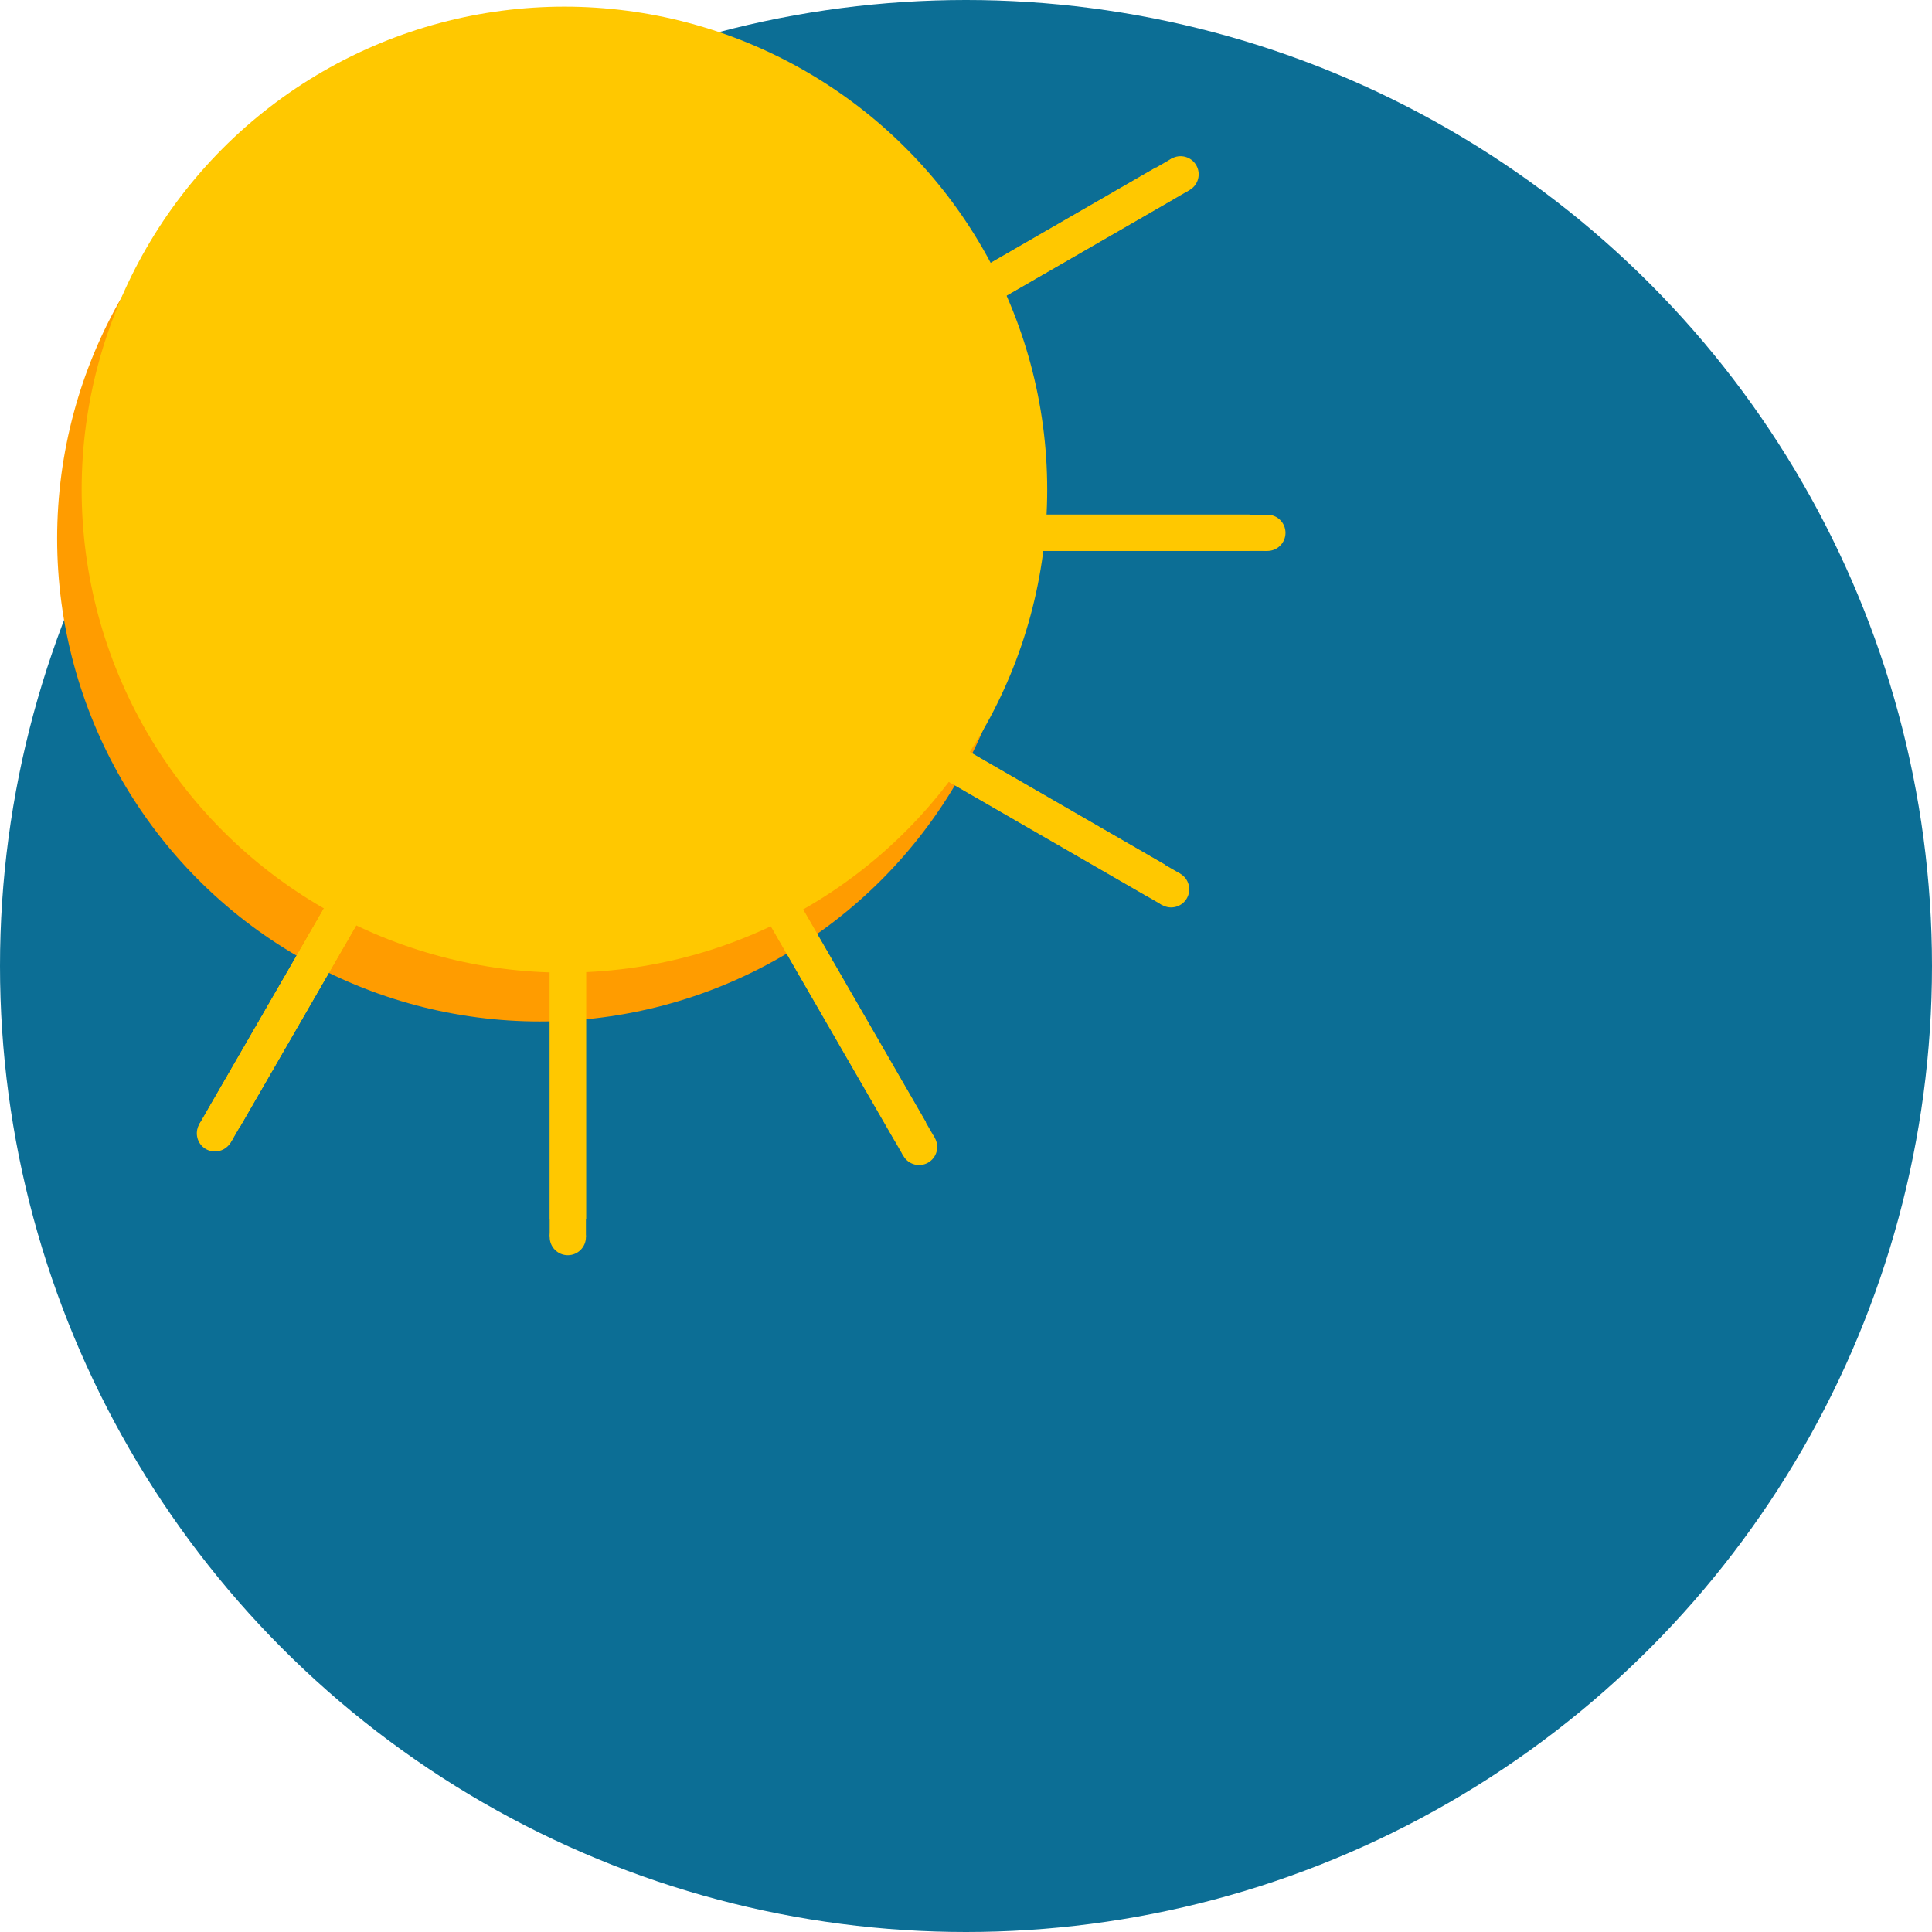 <?xml version="1.0" encoding="UTF-8" standalone="no"?>
<!-- Created with Inkscape (http://www.inkscape.org/) -->

<svg
   width="160mm"
   height="160mm"
   viewBox="0 0 160 160"
   version="1.1"
   id="svg5"
   inkscape:version="1.2.2 (732a01da63, 2022-12-09)"
   sodipodi:docname="Zeichnung.svg"
   xmlns:inkscape="http://www.inkscape.org/namespaces/inkscape"
   xmlns:sodipodi="http://sodipodi.sourceforge.net/DTD/sodipodi-0.dtd"
   xmlns="http://www.w3.org/2000/svg"
   xmlns:svg="http://www.w3.org/2000/svg">
  <sodipodi:namedview
     id="namedview7"
     pagecolor="#505050"
     bordercolor="#ffffff"
     borderopacity="1"
     inkscape:showpageshadow="0"
     inkscape:pageopacity="0"
     inkscape:pagecheckerboard="1"
     inkscape:deskcolor="#505050"
     inkscape:document-units="mm"
     showgrid="false"
     inkscape:zoom="0.25"
     inkscape:cx="1146"
     inkscape:cy="552"
     inkscape:window-width="1920"
     inkscape:window-height="1017"
     inkscape:window-x="1072"
     inkscape:window-y="846"
     inkscape:window-maximized="1"
     inkscape:current-layer="layer2" />
  <defs
     id="defs2" />
  <g
     inkscape:groupmode="layer"
     id="layer2"
     inkscape:label="Ebene 2">
    <circle
       style="fill:#0c6e95;fill-opacity:1;stroke-width:0.529"
       id="path115"
       cx="80"
       cy="80"
       r="80"
       inkscape:export-filename="..\..\..\..\Github\Linda-Projekt\Linda_Geburtstag\svg\clear.svg"
       inkscape:export-xdpi="96"
       inkscape:export-ydpi="96" />
  </g>
  <g
     id="g9436-6"
     transform="matrix(0.341,0.341,-0.341,0.341,79.216,69.722)"
     style="display:none">
    <rect
       style="display:inline;fill:#031f2a;fill-opacity:1;stroke-width:0.262"
       id="rect8677-3"
       width="6"
       height="15"
       x="39.576"
       y="132.357" />
    <circle
       style="display:inline;fill:#031f2a;fill-opacity:1;stroke-width:0.265"
       id="path9405-4"
       cx="42.577"
       cy="132.41"
       r="3" />
    <circle
       style="display:inline;fill:#031f2a;fill-opacity:1;stroke-width:0.265"
       id="path9405-8-1"
       cx="42.577"
       cy="147.362"
       r="3" />
  </g>
  <g
     id="g13216"
     transform="translate(45.124,128)"
     style="display:none">
    <g
       id="g9436-6-1"
       transform="matrix(0.25,-1.0451038e-5,-5.4121718e-6,0.483,-9.892,-63.167)"
       style="display:inline">
      <rect
         style="display:inline;fill:#031f2a;fill-opacity:1;stroke-width:0.262"
         id="rect8677-3-9"
         width="6"
         height="15"
         x="39.576"
         y="132.357" />
      <ellipse
         style="display:inline;fill:#031f2a;fill-opacity:1;stroke-width:0.19"
         id="path9405-4-9"
         cx="42.581"
         cy="132.412"
         rx="3"
         ry="1.554"
         transform="matrix(1,1.0437639e-5,-2.0154969e-5,1,0,0)" />
      <ellipse
         style="display:inline;fill:#031f2a;fill-opacity:1;stroke-width:0.19"
         id="path9405-4-9-0"
         cx="42.579"
         cy="147.43"
         rx="3"
         ry="1.554"
         transform="matrix(1,1.0437639e-5,-2.0154969e-5,1,0,0)" />
    </g>
    <g
       id="g9436-6-1-6"
       transform="matrix(-0.177,0.177,-0.341,-0.341,56.034,44.609)"
       style="display:inline">
      <rect
         style="display:inline;fill:#031f2a;fill-opacity:1;stroke-width:0.262"
         id="rect8677-3-9-5"
         width="6"
         height="15"
         x="39.576"
         y="132.357" />
      <ellipse
         style="display:inline;fill:#031f2a;fill-opacity:1;stroke-width:0.19"
         id="path9405-4-9-01"
         cx="42.581"
         cy="132.412"
         rx="3"
         ry="1.554"
         transform="matrix(1,1.0437639e-5,-2.0154969e-5,1,0,0)" />
      <ellipse
         style="display:inline;fill:#031f2a;fill-opacity:1;stroke-width:0.19"
         id="path9405-4-9-0-6"
         cx="42.579"
         cy="147.43"
         rx="3"
         ry="1.554"
         transform="matrix(1,1.0437639e-5,-2.0154969e-5,1,0,0)" />
    </g>
    <g
       id="g9436-6-1-6-1"
       transform="matrix(0.177,0.177,-0.341,0.341,40.984,-50.91)"
       style="display:inline">
      <rect
         style="display:inline;fill:#031f2a;fill-opacity:1;stroke-width:0.262"
         id="rect8677-3-9-5-1"
         width="6"
         height="15"
         x="39.576"
         y="132.357" />
      <ellipse
         style="display:inline;fill:#031f2a;fill-opacity:1;stroke-width:0.19"
         id="path9405-4-9-01-3"
         cx="42.581"
         cy="132.412"
         rx="3"
         ry="1.554"
         transform="matrix(1,1.0437639e-5,-2.0154969e-5,1,0,0)" />
      <ellipse
         style="display:inline;fill:#031f2a;fill-opacity:1;stroke-width:0.19"
         id="path9405-4-9-0-6-3"
         cx="42.579"
         cy="147.43"
         rx="3"
         ry="1.554"
         transform="matrix(1,1.0437639e-5,-2.0154969e-5,1,0,0)" />
    </g>
    <g
       id="g9436-6-1-4"
       transform="matrix(1.0451038e-5,0.25,-0.483,-5.4121718e-6,68.292,-6.267)"
       style="display:inline">
      <rect
         style="display:inline;fill:#031f2a;fill-opacity:1;stroke-width:0.262"
         id="rect8677-3-9-7"
         width="6"
         height="15"
         x="39.576"
         y="132.357" />
      <ellipse
         style="display:inline;fill:#031f2a;fill-opacity:1;stroke-width:0.19"
         id="path9405-4-9-8"
         cx="42.581"
         cy="132.412"
         rx="3"
         ry="1.554"
         transform="matrix(1,1.0437639e-5,-2.0154969e-5,1,0,0)" />
      <ellipse
         style="display:inline;fill:#031f2a;fill-opacity:1;stroke-width:0.19"
         id="path9405-4-9-0-8"
         cx="42.579"
         cy="147.43"
         rx="3"
         ry="1.554"
         transform="matrix(1,1.0437639e-5,-2.0154969e-5,1,0,0)" />
    </g>
  </g>
  <g
     id="g13216-4"
     transform="translate(65.124,128)"
     style="display:none">
    <g
       id="g9436-6-1-0"
       transform="matrix(0.25,-1.0451038e-5,-5.4121718e-6,0.483,-9.892,-63.167)"
       style="display:inline">
      <rect
         style="display:inline;fill:#031f2a;fill-opacity:1;stroke-width:0.262"
         id="rect8677-3-9-51"
         width="6"
         height="15"
         x="39.576"
         y="132.357" />
      <ellipse
         style="display:inline;fill:#031f2a;fill-opacity:1;stroke-width:0.19"
         id="path9405-4-9-1"
         cx="42.581"
         cy="132.412"
         rx="3"
         ry="1.554"
         transform="matrix(1,1.0437639e-5,-2.0154969e-5,1,0,0)" />
      <ellipse
         style="display:inline;fill:#031f2a;fill-opacity:1;stroke-width:0.19"
         id="path9405-4-9-0-2"
         cx="42.579"
         cy="147.43"
         rx="3"
         ry="1.554"
         transform="matrix(1,1.0437639e-5,-2.0154969e-5,1,0,0)" />
    </g>
    <g
       id="g9436-6-1-6-5"
       transform="matrix(-0.177,0.177,-0.341,-0.341,56.034,44.609)"
       style="display:inline">
      <rect
         style="display:inline;fill:#031f2a;fill-opacity:1;stroke-width:0.262"
         id="rect8677-3-9-5-0"
         width="6"
         height="15"
         x="39.576"
         y="132.357" />
      <ellipse
         style="display:inline;fill:#031f2a;fill-opacity:1;stroke-width:0.19"
         id="path9405-4-9-01-9"
         cx="42.581"
         cy="132.412"
         rx="3"
         ry="1.554"
         transform="matrix(1,1.0437639e-5,-2.0154969e-5,1,0,0)" />
      <ellipse
         style="display:inline;fill:#031f2a;fill-opacity:1;stroke-width:0.19"
         id="path9405-4-9-0-6-5"
         cx="42.579"
         cy="147.43"
         rx="3"
         ry="1.554"
         transform="matrix(1,1.0437639e-5,-2.0154969e-5,1,0,0)" />
    </g>
    <g
       id="g9436-6-1-6-1-6"
       transform="matrix(0.177,0.177,-0.341,0.341,40.984,-50.91)"
       style="display:inline">
      <rect
         style="display:inline;fill:#031f2a;fill-opacity:1;stroke-width:0.262"
         id="rect8677-3-9-5-1-5"
         width="6"
         height="15"
         x="39.576"
         y="132.357" />
      <ellipse
         style="display:inline;fill:#031f2a;fill-opacity:1;stroke-width:0.19"
         id="path9405-4-9-01-3-1"
         cx="42.581"
         cy="132.412"
         rx="3"
         ry="1.554"
         transform="matrix(1,1.0437639e-5,-2.0154969e-5,1,0,0)" />
      <ellipse
         style="display:inline;fill:#031f2a;fill-opacity:1;stroke-width:0.19"
         id="path9405-4-9-0-6-3-1"
         cx="42.579"
         cy="147.43"
         rx="3"
         ry="1.554"
         transform="matrix(1,1.0437639e-5,-2.0154969e-5,1,0,0)" />
    </g>
    <g
       id="g9436-6-1-4-4"
       transform="matrix(1.0451038e-5,0.25,-0.483,-5.4121718e-6,68.292,-6.267)"
       style="display:inline">
      <rect
         style="display:inline;fill:#031f2a;fill-opacity:1;stroke-width:0.262"
         id="rect8677-3-9-7-1"
         width="6"
         height="15"
         x="39.576"
         y="132.357" />
      <ellipse
         style="display:inline;fill:#031f2a;fill-opacity:1;stroke-width:0.19"
         id="path9405-4-9-8-0"
         cx="42.581"
         cy="132.412"
         rx="3"
         ry="1.554"
         transform="matrix(1,1.0437639e-5,-2.0154969e-5,1,0,0)" />
      <ellipse
         style="display:inline;fill:#031f2a;fill-opacity:1;stroke-width:0.19"
         id="path9405-4-9-0-8-9"
         cx="42.579"
         cy="147.43"
         rx="3"
         ry="1.554"
         transform="matrix(1,1.0437639e-5,-2.0154969e-5,1,0,0)" />
    </g>
  </g>
  <g
     id="g13216-4-4"
     transform="translate(85.124,128)"
     style="display:none">
    <g
       id="g9436-6-1-0-1"
       transform="matrix(0.25,-1.0451038e-5,-5.4121718e-6,0.483,-9.892,-63.167)"
       style="display:inline">
      <rect
         style="display:inline;fill:#031f2a;fill-opacity:1;stroke-width:0.262"
         id="rect8677-3-9-51-3"
         width="6"
         height="15"
         x="39.576"
         y="132.357" />
      <ellipse
         style="display:inline;fill:#031f2a;fill-opacity:1;stroke-width:0.19"
         id="path9405-4-9-1-6"
         cx="42.581"
         cy="132.412"
         rx="3"
         ry="1.554"
         transform="matrix(1,1.0437639e-5,-2.0154969e-5,1,0,0)" />
      <ellipse
         style="display:inline;fill:#031f2a;fill-opacity:1;stroke-width:0.19"
         id="path9405-4-9-0-2-6"
         cx="42.579"
         cy="147.43"
         rx="3"
         ry="1.554"
         transform="matrix(1,1.0437639e-5,-2.0154969e-5,1,0,0)" />
    </g>
    <g
       id="g9436-6-1-6-5-5"
       transform="matrix(-0.177,0.177,-0.341,-0.341,56.034,44.609)"
       style="display:inline">
      <rect
         style="display:inline;fill:#031f2a;fill-opacity:1;stroke-width:0.262"
         id="rect8677-3-9-5-0-5"
         width="6"
         height="15"
         x="39.576"
         y="132.357" />
      <ellipse
         style="display:inline;fill:#031f2a;fill-opacity:1;stroke-width:0.19"
         id="path9405-4-9-01-9-8"
         cx="42.581"
         cy="132.412"
         rx="3"
         ry="1.554"
         transform="matrix(1,1.0437639e-5,-2.0154969e-5,1,0,0)" />
      <ellipse
         style="display:inline;fill:#031f2a;fill-opacity:1;stroke-width:0.19"
         id="path9405-4-9-0-6-5-7"
         cx="42.579"
         cy="147.43"
         rx="3"
         ry="1.554"
         transform="matrix(1,1.0437639e-5,-2.0154969e-5,1,0,0)" />
    </g>
    <g
       id="g9436-6-1-6-1-6-9"
       transform="matrix(0.177,0.177,-0.341,0.341,40.984,-50.91)"
       style="display:inline">
      <rect
         style="display:inline;fill:#031f2a;fill-opacity:1;stroke-width:0.262"
         id="rect8677-3-9-5-1-5-2"
         width="6"
         height="15"
         x="39.576"
         y="132.357" />
      <ellipse
         style="display:inline;fill:#031f2a;fill-opacity:1;stroke-width:0.19"
         id="path9405-4-9-01-3-1-3"
         cx="42.581"
         cy="132.412"
         rx="3"
         ry="1.554"
         transform="matrix(1,1.0437639e-5,-2.0154969e-5,1,0,0)" />
      <ellipse
         style="display:inline;fill:#031f2a;fill-opacity:1;stroke-width:0.19"
         id="path9405-4-9-0-6-3-1-3"
         cx="42.579"
         cy="147.43"
         rx="3"
         ry="1.554"
         transform="matrix(1,1.0437639e-5,-2.0154969e-5,1,0,0)" />
    </g>
    <g
       id="g9436-6-1-4-4-5"
       transform="matrix(1.0451038e-5,0.25,-0.483,-5.4121718e-6,68.292,-6.267)"
       style="display:inline">
      <rect
         style="display:inline;fill:#031f2a;fill-opacity:1;stroke-width:0.262"
         id="rect8677-3-9-7-1-0"
         width="6"
         height="15"
         x="39.576"
         y="132.357" />
      <ellipse
         style="display:inline;fill:#031f2a;fill-opacity:1;stroke-width:0.19"
         id="path9405-4-9-8-0-7"
         cx="42.581"
         cy="132.412"
         rx="3"
         ry="1.554"
         transform="matrix(1,1.0437639e-5,-2.0154969e-5,1,0,0)" />
      <ellipse
         style="display:inline;fill:#031f2a;fill-opacity:1;stroke-width:0.19"
         id="path9405-4-9-0-8-9-8"
         cx="42.579"
         cy="147.43"
         rx="3"
         ry="1.554"
         transform="matrix(1,1.0437639e-5,-2.0154969e-5,1,0,0)" />
    </g>
  </g>
  <g
     id="g13216-4-8"
     transform="translate(105.124,128)"
     style="display:none">
    <g
       id="g9436-6-1-0-3"
       transform="matrix(0.25,-1.0451038e-5,-5.4121718e-6,0.483,-9.892,-63.167)"
       style="display:inline">
      <rect
         style="display:inline;fill:#031f2a;fill-opacity:1;stroke-width:0.262"
         id="rect8677-3-9-51-7"
         width="6"
         height="15"
         x="39.576"
         y="132.357" />
      <ellipse
         style="display:inline;fill:#031f2a;fill-opacity:1;stroke-width:0.19"
         id="path9405-4-9-1-3"
         cx="42.581"
         cy="132.412"
         rx="3"
         ry="1.554"
         transform="matrix(1,1.0437639e-5,-2.0154969e-5,1,0,0)" />
      <ellipse
         style="display:inline;fill:#031f2a;fill-opacity:1;stroke-width:0.19"
         id="path9405-4-9-0-2-5"
         cx="42.579"
         cy="147.43"
         rx="3"
         ry="1.554"
         transform="matrix(1,1.0437639e-5,-2.0154969e-5,1,0,0)" />
    </g>
    <g
       id="g9436-6-1-6-5-52"
       transform="matrix(-0.177,0.177,-0.341,-0.341,56.034,44.609)"
       style="display:inline">
      <rect
         style="display:inline;fill:#031f2a;fill-opacity:1;stroke-width:0.262"
         id="rect8677-3-9-5-0-2"
         width="6"
         height="15"
         x="39.576"
         y="132.357" />
      <ellipse
         style="display:inline;fill:#031f2a;fill-opacity:1;stroke-width:0.19"
         id="path9405-4-9-01-9-85"
         cx="42.581"
         cy="132.412"
         rx="3"
         ry="1.554"
         transform="matrix(1,1.0437639e-5,-2.0154969e-5,1,0,0)" />
      <ellipse
         style="display:inline;fill:#031f2a;fill-opacity:1;stroke-width:0.19"
         id="path9405-4-9-0-6-5-4"
         cx="42.579"
         cy="147.43"
         rx="3"
         ry="1.554"
         transform="matrix(1,1.0437639e-5,-2.0154969e-5,1,0,0)" />
    </g>
    <g
       id="g9436-6-1-6-1-6-3"
       transform="matrix(0.177,0.177,-0.341,0.341,40.984,-50.91)"
       style="display:inline">
      <rect
         style="display:inline;fill:#031f2a;fill-opacity:1;stroke-width:0.262"
         id="rect8677-3-9-5-1-5-5"
         width="6"
         height="15"
         x="39.576"
         y="132.357" />
      <ellipse
         style="display:inline;fill:#031f2a;fill-opacity:1;stroke-width:0.19"
         id="path9405-4-9-01-3-1-0"
         cx="42.581"
         cy="132.412"
         rx="3"
         ry="1.554"
         transform="matrix(1,1.0437639e-5,-2.0154969e-5,1,0,0)" />
      <ellipse
         style="display:inline;fill:#031f2a;fill-opacity:1;stroke-width:0.19"
         id="path9405-4-9-0-6-3-1-5"
         cx="42.579"
         cy="147.43"
         rx="3"
         ry="1.554"
         transform="matrix(1,1.0437639e-5,-2.0154969e-5,1,0,0)" />
    </g>
    <g
       id="g9436-6-1-4-4-3"
       transform="matrix(1.0451038e-5,0.25,-0.483,-5.4121718e-6,68.292,-6.267)"
       style="display:inline">
      <rect
         style="display:inline;fill:#031f2a;fill-opacity:1;stroke-width:0.262"
         id="rect8677-3-9-7-1-6"
         width="6"
         height="15"
         x="39.576"
         y="132.357" />
      <ellipse
         style="display:inline;fill:#031f2a;fill-opacity:1;stroke-width:0.19"
         id="path9405-4-9-8-0-8"
         cx="42.581"
         cy="132.412"
         rx="3"
         ry="1.554"
         transform="matrix(1,1.0437639e-5,-2.0154969e-5,1,0,0)" />
      <ellipse
         style="display:inline;fill:#031f2a;fill-opacity:1;stroke-width:0.19"
         id="path9405-4-9-0-8-9-5"
         cx="42.579"
         cy="147.43"
         rx="3"
         ry="1.554"
         transform="matrix(1,1.0437639e-5,-2.0154969e-5,1,0,0)" />
    </g>
  </g>
  <g
     id="g13216-4-1"
     transform="translate(100.124,136)"
     style="display:none">
    <g
       id="g9436-6-1-0-14"
       transform="matrix(0.25,-1.0451038e-5,-5.4121718e-6,0.483,-9.892,-63.167)"
       style="display:inline">
      <rect
         style="display:inline;fill:#031f2a;fill-opacity:1;stroke-width:0.262"
         id="rect8677-3-9-51-1"
         width="6"
         height="15"
         x="39.576"
         y="132.357" />
      <ellipse
         style="display:inline;fill:#031f2a;fill-opacity:1;stroke-width:0.19"
         id="path9405-4-9-1-9"
         cx="42.581"
         cy="132.412"
         rx="3"
         ry="1.554"
         transform="matrix(1,1.0437639e-5,-2.0154969e-5,1,0,0)" />
      <ellipse
         style="display:inline;fill:#031f2a;fill-opacity:1;stroke-width:0.19"
         id="path9405-4-9-0-2-51"
         cx="42.579"
         cy="147.43"
         rx="3"
         ry="1.554"
         transform="matrix(1,1.0437639e-5,-2.0154969e-5,1,0,0)" />
    </g>
    <g
       id="g9436-6-1-6-5-2"
       transform="matrix(-0.177,0.177,-0.341,-0.341,56.034,44.609)"
       style="display:inline">
      <rect
         style="display:inline;fill:#031f2a;fill-opacity:1;stroke-width:0.262"
         id="rect8677-3-9-5-0-27"
         width="6"
         height="15"
         x="39.576"
         y="132.357" />
      <ellipse
         style="display:inline;fill:#031f2a;fill-opacity:1;stroke-width:0.19"
         id="path9405-4-9-01-9-6"
         cx="42.581"
         cy="132.412"
         rx="3"
         ry="1.554"
         transform="matrix(1,1.0437639e-5,-2.0154969e-5,1,0,0)" />
      <ellipse
         style="display:inline;fill:#031f2a;fill-opacity:1;stroke-width:0.19"
         id="path9405-4-9-0-6-5-0"
         cx="42.579"
         cy="147.43"
         rx="3"
         ry="1.554"
         transform="matrix(1,1.0437639e-5,-2.0154969e-5,1,0,0)" />
    </g>
    <g
       id="g9436-6-1-6-1-6-2"
       transform="matrix(0.177,0.177,-0.341,0.341,40.984,-50.91)"
       style="display:inline">
      <rect
         style="display:inline;fill:#031f2a;fill-opacity:1;stroke-width:0.262"
         id="rect8677-3-9-5-1-5-0"
         width="6"
         height="15"
         x="39.576"
         y="132.357" />
      <ellipse
         style="display:inline;fill:#031f2a;fill-opacity:1;stroke-width:0.19"
         id="path9405-4-9-01-3-1-1"
         cx="42.581"
         cy="132.412"
         rx="3"
         ry="1.554"
         transform="matrix(1,1.0437639e-5,-2.0154969e-5,1,0,0)" />
      <ellipse
         style="display:inline;fill:#031f2a;fill-opacity:1;stroke-width:0.19"
         id="path9405-4-9-0-6-3-1-6"
         cx="42.579"
         cy="147.43"
         rx="3"
         ry="1.554"
         transform="matrix(1,1.0437639e-5,-2.0154969e-5,1,0,0)" />
    </g>
    <g
       id="g9436-6-1-4-4-33"
       transform="matrix(1.0451038e-5,0.25,-0.483,-5.4121718e-6,68.292,-6.267)"
       style="display:inline">
      <rect
         style="display:inline;fill:#031f2a;fill-opacity:1;stroke-width:0.262"
         id="rect8677-3-9-7-1-2"
         width="6"
         height="15"
         x="39.576"
         y="132.357" />
      <ellipse
         style="display:inline;fill:#031f2a;fill-opacity:1;stroke-width:0.19"
         id="path9405-4-9-8-0-5"
         cx="42.581"
         cy="132.412"
         rx="3"
         ry="1.554"
         transform="matrix(1,1.0437639e-5,-2.0154969e-5,1,0,0)" />
      <ellipse
         style="display:inline;fill:#031f2a;fill-opacity:1;stroke-width:0.19"
         id="path9405-4-9-0-8-9-9"
         cx="42.579"
         cy="147.43"
         rx="3"
         ry="1.554"
         transform="matrix(1,1.0437639e-5,-2.0154969e-5,1,0,0)" />
    </g>
  </g>
  <g
     id="g13216-4-1-8"
     transform="translate(80.124,136)"
     style="display:none">
    <g
       id="g9436-6-1-0-14-3"
       transform="matrix(0.25,-1.0451038e-5,-5.4121718e-6,0.483,-9.892,-63.167)"
       style="display:inline">
      <rect
         style="display:inline;fill:#031f2a;fill-opacity:1;stroke-width:0.262"
         id="rect8677-3-9-51-1-3"
         width="6"
         height="15"
         x="39.576"
         y="132.357" />
      <ellipse
         style="display:inline;fill:#031f2a;fill-opacity:1;stroke-width:0.19"
         id="path9405-4-9-1-9-6"
         cx="42.581"
         cy="132.412"
         rx="3"
         ry="1.554"
         transform="matrix(1,1.0437639e-5,-2.0154969e-5,1,0,0)" />
      <ellipse
         style="display:inline;fill:#031f2a;fill-opacity:1;stroke-width:0.19"
         id="path9405-4-9-0-2-51-9"
         cx="42.579"
         cy="147.43"
         rx="3"
         ry="1.554"
         transform="matrix(1,1.0437639e-5,-2.0154969e-5,1,0,0)" />
    </g>
    <g
       id="g9436-6-1-6-5-2-2"
       transform="matrix(-0.177,0.177,-0.341,-0.341,56.034,44.609)"
       style="display:inline">
      <rect
         style="display:inline;fill:#031f2a;fill-opacity:1;stroke-width:0.262"
         id="rect8677-3-9-5-0-27-5"
         width="6"
         height="15"
         x="39.576"
         y="132.357" />
      <ellipse
         style="display:inline;fill:#031f2a;fill-opacity:1;stroke-width:0.19"
         id="path9405-4-9-01-9-6-3"
         cx="42.581"
         cy="132.412"
         rx="3"
         ry="1.554"
         transform="matrix(1,1.0437639e-5,-2.0154969e-5,1,0,0)" />
      <ellipse
         style="display:inline;fill:#031f2a;fill-opacity:1;stroke-width:0.19"
         id="path9405-4-9-0-6-5-0-6"
         cx="42.579"
         cy="147.43"
         rx="3"
         ry="1.554"
         transform="matrix(1,1.0437639e-5,-2.0154969e-5,1,0,0)" />
    </g>
    <g
       id="g9436-6-1-6-1-6-2-5"
       transform="matrix(0.177,0.177,-0.341,0.341,40.984,-50.91)"
       style="display:inline">
      <rect
         style="display:inline;fill:#031f2a;fill-opacity:1;stroke-width:0.262"
         id="rect8677-3-9-5-1-5-0-7"
         width="6"
         height="15"
         x="39.576"
         y="132.357" />
      <ellipse
         style="display:inline;fill:#031f2a;fill-opacity:1;stroke-width:0.19"
         id="path9405-4-9-01-3-1-1-2"
         cx="42.581"
         cy="132.412"
         rx="3"
         ry="1.554"
         transform="matrix(1,1.0437639e-5,-2.0154969e-5,1,0,0)" />
      <ellipse
         style="display:inline;fill:#031f2a;fill-opacity:1;stroke-width:0.19"
         id="path9405-4-9-0-6-3-1-6-8"
         cx="42.579"
         cy="147.43"
         rx="3"
         ry="1.554"
         transform="matrix(1,1.0437639e-5,-2.0154969e-5,1,0,0)" />
    </g>
    <g
       id="g9436-6-1-4-4-33-2"
       transform="matrix(1.0451038e-5,0.25,-0.483,-5.4121718e-6,68.292,-6.267)"
       style="display:inline">
      <rect
         style="display:inline;fill:#031f2a;fill-opacity:1;stroke-width:0.262"
         id="rect8677-3-9-7-1-2-2"
         width="6"
         height="15"
         x="39.576"
         y="132.357" />
      <ellipse
         style="display:inline;fill:#031f2a;fill-opacity:1;stroke-width:0.19"
         id="path9405-4-9-8-0-5-1"
         cx="42.581"
         cy="132.412"
         rx="3"
         ry="1.554"
         transform="matrix(1,1.0437639e-5,-2.0154969e-5,1,0,0)" />
      <ellipse
         style="display:inline;fill:#031f2a;fill-opacity:1;stroke-width:0.19"
         id="path9405-4-9-0-8-9-9-7"
         cx="42.579"
         cy="147.43"
         rx="3"
         ry="1.554"
         transform="matrix(1,1.0437639e-5,-2.0154969e-5,1,0,0)" />
    </g>
  </g>
  <g
     id="g13216-4-1-8-1"
     transform="matrix(1,0,0,-1,40.124,144.749)"
     style="display:none">
    <g
       id="g9436-6-1-0-14-3-6"
       transform="matrix(0.25,-1.0451038e-5,-5.4121718e-6,0.483,-9.892,-63.167)"
       style="display:inline">
      <rect
         style="display:inline;fill:#031f2a;fill-opacity:1;stroke-width:0.262"
         id="rect8677-3-9-51-1-3-0"
         width="6"
         height="15"
         x="39.576"
         y="132.357" />
      <ellipse
         style="display:inline;fill:#031f2a;fill-opacity:1;stroke-width:0.19"
         id="path9405-4-9-1-9-6-2"
         cx="42.581"
         cy="132.412"
         rx="3"
         ry="1.554"
         transform="matrix(1,1.0437639e-5,-2.0154969e-5,1,0,0)" />
      <ellipse
         style="display:inline;fill:#031f2a;fill-opacity:1;stroke-width:0.19"
         id="path9405-4-9-0-2-51-9-7"
         cx="42.579"
         cy="147.43"
         rx="3"
         ry="1.554"
         transform="matrix(1,1.0437639e-5,-2.0154969e-5,1,0,0)" />
    </g>
    <g
       id="g9436-6-1-6-5-2-2-9"
       transform="matrix(-0.177,0.177,-0.341,-0.341,56.034,44.609)"
       style="display:inline">
      <rect
         style="display:inline;fill:#031f2a;fill-opacity:1;stroke-width:0.262"
         id="rect8677-3-9-5-0-27-5-8"
         width="6"
         height="15"
         x="39.576"
         y="132.357" />
      <ellipse
         style="display:inline;fill:#031f2a;fill-opacity:1;stroke-width:0.19"
         id="path9405-4-9-01-9-6-3-0"
         cx="42.581"
         cy="132.412"
         rx="3"
         ry="1.554"
         transform="matrix(1,1.0437639e-5,-2.0154969e-5,1,0,0)" />
      <ellipse
         style="display:inline;fill:#031f2a;fill-opacity:1;stroke-width:0.19"
         id="path9405-4-9-0-6-5-0-6-9"
         cx="42.579"
         cy="147.43"
         rx="3"
         ry="1.554"
         transform="matrix(1,1.0437639e-5,-2.0154969e-5,1,0,0)" />
    </g>
    <g
       id="g9436-6-1-6-1-6-2-5-8"
       transform="matrix(0.177,0.177,-0.341,0.341,40.984,-50.91)"
       style="display:inline">
      <rect
         style="display:inline;fill:#031f2a;fill-opacity:1;stroke-width:0.262"
         id="rect8677-3-9-5-1-5-0-7-2"
         width="6"
         height="15"
         x="39.576"
         y="132.357" />
      <ellipse
         style="display:inline;fill:#031f2a;fill-opacity:1;stroke-width:0.19"
         id="path9405-4-9-01-3-1-1-2-4"
         cx="42.581"
         cy="132.412"
         rx="3"
         ry="1.554"
         transform="matrix(1,1.0437639e-5,-2.0154969e-5,1,0,0)" />
      <ellipse
         style="display:inline;fill:#031f2a;fill-opacity:1;stroke-width:0.19"
         id="path9405-4-9-0-6-3-1-6-8-9"
         cx="42.579"
         cy="147.43"
         rx="3"
         ry="1.554"
         transform="matrix(1,1.0437639e-5,-2.0154969e-5,1,0,0)" />
    </g>
    <g
       id="g9436-6-1-4-4-33-2-6"
       transform="matrix(1.0451038e-5,0.25,-0.483,-5.4121718e-6,68.292,-6.267)"
       style="display:inline">
      <rect
         style="display:inline;fill:#031f2a;fill-opacity:1;stroke-width:0.262"
         id="rect8677-3-9-7-1-2-2-8"
         width="6"
         height="15"
         x="39.576"
         y="132.357" />
      <ellipse
         style="display:inline;fill:#031f2a;fill-opacity:1;stroke-width:0.19"
         id="path9405-4-9-8-0-5-1-8"
         cx="42.581"
         cy="132.412"
         rx="3"
         ry="1.554"
         transform="matrix(1,1.0437639e-5,-2.0154969e-5,1,0,0)" />
      <ellipse
         style="display:inline;fill:#031f2a;fill-opacity:1;stroke-width:0.19"
         id="path9405-4-9-0-8-9-9-7-6"
         cx="42.579"
         cy="147.43"
         rx="3"
         ry="1.554"
         transform="matrix(1,1.0437639e-5,-2.0154969e-5,1,0,0)" />
    </g>
  </g>
  <g
     id="g13216-4-1-8-1-6"
     transform="translate(60.124,136)"
     style="display:none">
    <g
       id="g9436-6-1-0-14-3-6-7"
       transform="matrix(0.25,-1.0451038e-5,-5.4121718e-6,0.483,-9.892,-63.167)"
       style="display:inline">
      <rect
         style="display:inline;fill:#031f2a;fill-opacity:1;stroke-width:0.262"
         id="rect8677-3-9-51-1-3-0-7"
         width="6"
         height="15"
         x="39.576"
         y="132.357" />
      <ellipse
         style="display:inline;fill:#031f2a;fill-opacity:1;stroke-width:0.19"
         id="path9405-4-9-1-9-6-2-0"
         cx="42.581"
         cy="132.412"
         rx="3"
         ry="1.554"
         transform="matrix(1,1.0437639e-5,-2.0154969e-5,1,0,0)" />
      <ellipse
         style="display:inline;fill:#031f2a;fill-opacity:1;stroke-width:0.19"
         id="path9405-4-9-0-2-51-9-7-7"
         cx="42.579"
         cy="147.43"
         rx="3"
         ry="1.554"
         transform="matrix(1,1.0437639e-5,-2.0154969e-5,1,0,0)" />
    </g>
    <g
       id="g9436-6-1-6-5-2-2-9-0"
       transform="matrix(-0.177,0.177,-0.341,-0.341,56.034,44.609)"
       style="display:inline">
      <rect
         style="display:inline;fill:#031f2a;fill-opacity:1;stroke-width:0.262"
         id="rect8677-3-9-5-0-27-5-8-8"
         width="6"
         height="15"
         x="39.576"
         y="132.357" />
      <ellipse
         style="display:inline;fill:#031f2a;fill-opacity:1;stroke-width:0.19"
         id="path9405-4-9-01-9-6-3-0-9"
         cx="42.581"
         cy="132.412"
         rx="3"
         ry="1.554"
         transform="matrix(1,1.0437639e-5,-2.0154969e-5,1,0,0)" />
      <ellipse
         style="display:inline;fill:#031f2a;fill-opacity:1;stroke-width:0.19"
         id="path9405-4-9-0-6-5-0-6-9-7"
         cx="42.579"
         cy="147.43"
         rx="3"
         ry="1.554"
         transform="matrix(1,1.0437639e-5,-2.0154969e-5,1,0,0)" />
    </g>
    <g
       id="g9436-6-1-6-1-6-2-5-8-3"
       transform="matrix(0.177,0.177,-0.341,0.341,40.984,-50.91)"
       style="display:inline">
      <rect
         style="display:inline;fill:#031f2a;fill-opacity:1;stroke-width:0.262"
         id="rect8677-3-9-5-1-5-0-7-2-0"
         width="6"
         height="15"
         x="39.576"
         y="132.357" />
      <ellipse
         style="display:inline;fill:#031f2a;fill-opacity:1;stroke-width:0.19"
         id="path9405-4-9-01-3-1-1-2-4-7"
         cx="42.581"
         cy="132.412"
         rx="3"
         ry="1.554"
         transform="matrix(1,1.0437639e-5,-2.0154969e-5,1,0,0)" />
      <ellipse
         style="display:inline;fill:#031f2a;fill-opacity:1;stroke-width:0.19"
         id="path9405-4-9-0-6-3-1-6-8-9-6"
         cx="42.579"
         cy="147.43"
         rx="3"
         ry="1.554"
         transform="matrix(1,1.0437639e-5,-2.0154969e-5,1,0,0)" />
    </g>
    <g
       id="g9436-6-1-4-4-33-2-6-5"
       transform="matrix(1.0451038e-5,0.25,-0.483,-5.4121718e-6,68.292,-6.267)"
       style="display:inline">
      <rect
         style="display:inline;fill:#031f2a;fill-opacity:1;stroke-width:0.262"
         id="rect8677-3-9-7-1-2-2-8-6"
         width="6"
         height="15"
         x="39.576"
         y="132.357" />
      <ellipse
         style="display:inline;fill:#031f2a;fill-opacity:1;stroke-width:0.19"
         id="path9405-4-9-8-0-5-1-8-1"
         cx="42.581"
         cy="132.412"
         rx="3"
         ry="1.554"
         transform="matrix(1,1.0437639e-5,-2.0154969e-5,1,0,0)" />
      <ellipse
         style="display:inline;fill:#031f2a;fill-opacity:1;stroke-width:0.19"
         id="path9405-4-9-0-8-9-9-7-6-8"
         cx="42.579"
         cy="147.43"
         rx="3"
         ry="1.554"
         transform="matrix(1,1.0437639e-5,-2.0154969e-5,1,0,0)" />
    </g>
  </g>
  <g
     id="g9436-6-3"
     transform="matrix(0.341,0.341,-0.341,0.341,74.216,78.222)"
     style="display:none">
    <rect
       style="display:inline;fill:#031f2a;fill-opacity:1;stroke-width:0.262"
       id="rect8677-3-5"
       width="6"
       height="15"
       x="39.576"
       y="132.357" />
    <circle
       style="display:inline;fill:#031f2a;fill-opacity:1;stroke-width:0.265"
       id="path9405-4-0"
       cx="42.577"
       cy="132.41"
       r="3" />
    <circle
       style="display:inline;fill:#031f2a;fill-opacity:1;stroke-width:0.265"
       id="path9405-8-1-7"
       cx="42.577"
       cy="147.362"
       r="3" />
  </g>
  <g
     id="g9436-6-3-0"
     transform="matrix(0.341,0.341,-0.341,0.341,94.216,78.222)"
     style="display:none">
    <rect
       style="display:inline;fill:#031f2a;fill-opacity:1;stroke-width:0.262"
       id="rect8677-3-5-4"
       width="6"
       height="15"
       x="39.576"
       y="132.357" />
    <circle
       style="display:inline;fill:#031f2a;fill-opacity:1;stroke-width:0.265"
       id="path9405-4-0-3"
       cx="42.577"
       cy="132.41"
       r="3" />
    <circle
       style="display:inline;fill:#031f2a;fill-opacity:1;stroke-width:0.265"
       id="path9405-8-1-7-4"
       cx="42.577"
       cy="147.362"
       r="3" />
  </g>
  <g
     id="g9436-6-3-0-1"
     transform="matrix(0.341,0.341,-0.341,0.341,114.216,78.222)"
     style="display:none">
    <rect
       style="display:inline;fill:#031f2a;fill-opacity:1;stroke-width:0.262"
       id="rect8677-3-5-4-5"
       width="6"
       height="15"
       x="39.576"
       y="132.357" />
    <circle
       style="display:inline;fill:#031f2a;fill-opacity:1;stroke-width:0.265"
       id="path9405-4-0-3-8"
       cx="42.577"
       cy="132.41"
       r="3" />
    <circle
       style="display:inline;fill:#031f2a;fill-opacity:1;stroke-width:0.265"
       id="path9405-8-1-7-4-2"
       cx="42.577"
       cy="147.362"
       r="3" />
  </g>
  <g
     id="g9436-6-3-0-1-3"
     transform="matrix(1.0451038e-5,0.483,-0.483,-1.0451038e-5,107.569,111)"
     style="display:none">
    <rect
       style="display:inline;fill:#031f2a;fill-opacity:1;stroke-width:0.869"
       id="rect8677-3-5-4-5-6"
       width="6"
       height="165.728"
       x="39.366"
       y="-18.362"
       transform="matrix(1,-2.175555e-4,1.9692233e-5,1,0,0)" />
    <circle
       style="display:inline;fill:#031f2a;fill-opacity:1;stroke-width:0.265"
       id="path9405-4-0-3-8-1"
       cx="42.363"
       cy="-18.369"
       r="3" />
    <circle
       style="display:inline;fill:#031f2a;fill-opacity:1;stroke-width:0.265"
       id="path9405-8-1-7-4-2-0"
       cx="42.372"
       cy="147.336"
       r="3" />
  </g>
  <g
     id="g9436-6-3-0-1-3-7"
     transform="matrix(1.0451038e-5,0.483,-0.483,-1.0451038e-5,107.569,121)"
     style="display:none">
    <rect
       style="display:inline;fill:#031f2a;fill-opacity:1;stroke-width:0.869"
       id="rect8677-3-5-4-5-6-7"
       width="6"
       height="165.728"
       x="39.366"
       y="-18.362"
       transform="matrix(1,-2.175555e-4,1.9692233e-5,1,0,0)" />
    <circle
       style="display:inline;fill:#031f2a;fill-opacity:1;stroke-width:0.265"
       id="path9405-4-0-3-8-1-3"
       cx="42.363"
       cy="-18.369"
       r="3" />
    <circle
       style="display:inline;fill:#031f2a;fill-opacity:1;stroke-width:0.265"
       id="path9405-8-1-7-4-2-0-9"
       cx="42.372"
       cy="147.336"
       r="3" />
  </g>
  <g
     id="g9436-6-3-0-1-3-2"
     transform="matrix(1.0451038e-5,0.483,-0.483,-1.0451038e-5,117.569,116)"
     style="display:none">
    <rect
       style="display:inline;fill:#031f2a;fill-opacity:1;stroke-width:0.869"
       id="rect8677-3-5-4-5-6-8"
       width="6"
       height="165.728"
       x="39.366"
       y="-18.362"
       transform="matrix(1,-2.175555e-4,1.9692233e-5,1,0,0)" />
    <circle
       style="display:inline;fill:#031f2a;fill-opacity:1;stroke-width:0.265"
       id="path9405-4-0-3-8-1-1"
       cx="42.363"
       cy="-18.369"
       r="3" />
    <circle
       style="display:inline;fill:#031f2a;fill-opacity:1;stroke-width:0.265"
       id="path9405-8-1-7-4-2-0-0"
       cx="42.372"
       cy="147.336"
       r="3" />
  </g>
  <g
     id="g9436-6-3-0-1-9"
     transform="matrix(0.341,0.341,-0.341,0.341,134.216,78.222)"
     style="display:none">
    <rect
       style="display:inline;fill:#031f2a;fill-opacity:1;stroke-width:0.262"
       id="rect8677-3-5-4-5-9"
       width="6"
       height="15"
       x="39.576"
       y="132.357" />
    <circle
       style="display:inline;fill:#031f2a;fill-opacity:1;stroke-width:0.265"
       id="path9405-4-0-3-8-2"
       cx="42.577"
       cy="132.41"
       r="3" />
    <circle
       style="display:inline;fill:#031f2a;fill-opacity:1;stroke-width:0.265"
       id="path9405-8-1-7-4-2-7"
       cx="42.577"
       cy="147.362"
       r="3" />
  </g>
  <g
     id="g9436-6-8"
     transform="matrix(0.341,0.341,-0.341,0.341,99.216,69.722)"
     style="display:none">
    <rect
       style="display:inline;fill:#031f2a;fill-opacity:1;stroke-width:0.262"
       id="rect8677-3-6"
       width="6"
       height="15"
       x="39.576"
       y="132.357" />
    <circle
       style="display:inline;fill:#031f2a;fill-opacity:1;stroke-width:0.265"
       id="path9405-4-6"
       cx="42.577"
       cy="132.41"
       r="3" />
    <circle
       style="display:inline;fill:#031f2a;fill-opacity:1;stroke-width:0.265"
       id="path9405-8-1-2"
       cx="42.577"
       cy="147.362"
       r="3" />
  </g>
  <g
     id="g9436-6-8-9"
     transform="matrix(0.341,0.341,-0.341,0.341,119.216,69.722)"
     style="display:none">
    <rect
       style="display:inline;fill:#031f2a;fill-opacity:1;stroke-width:0.262"
       id="rect8677-3-6-9"
       width="6"
       height="15"
       x="39.576"
       y="132.357" />
    <circle
       style="display:inline;fill:#031f2a;fill-opacity:1;stroke-width:0.265"
       id="path9405-4-6-8"
       cx="42.577"
       cy="132.41"
       r="3" />
    <circle
       style="display:inline;fill:#031f2a;fill-opacity:1;stroke-width:0.265"
       id="path9405-8-1-2-0"
       cx="42.577"
       cy="147.362"
       r="3" />
  </g>
  <g
     id="g9436-6-8-9-0"
     transform="matrix(0.341,0.341,-0.341,0.341,139.216,69.722)"
     style="display:none">
    <rect
       style="display:inline;fill:#031f2a;fill-opacity:1;stroke-width:0.262"
       id="rect8677-3-6-9-8"
       width="6"
       height="15"
       x="39.576"
       y="132.357" />
    <circle
       style="display:inline;fill:#031f2a;fill-opacity:1;stroke-width:0.265"
       id="path9405-4-6-8-2"
       cx="42.577"
       cy="132.41"
       r="3" />
    <circle
       style="display:inline;fill:#031f2a;fill-opacity:1;stroke-width:0.265"
       id="path9405-8-1-2-0-0"
       cx="42.577"
       cy="147.362"
       r="3" />
  </g>
  <g
     id="g9436"
     transform="matrix(0.707,0.707,-0.707,0.707,112.096,7.268)"
     style="display:none">
    <rect
       style="display:inline;fill:#031f2a;fill-opacity:1;stroke-width:0.262"
       id="rect8677"
       width="6"
       height="15"
       x="39.576"
       y="132.357" />
    <circle
       style="display:inline;fill:#031f2a;fill-opacity:1;stroke-width:0.265"
       id="path9405"
       cx="42.577"
       cy="132.41"
       r="3" />
    <circle
       style="display:inline;fill:#031f2a;fill-opacity:1;stroke-width:0.265"
       id="path9405-8"
       cx="42.577"
       cy="147.362"
       r="3" />
  </g>
  <g
     id="g9436-1"
     transform="matrix(0.707,0.707,-0.707,0.707,132.096,7.268)"
     style="display:none">
    <rect
       style="display:inline;fill:#031f2a;fill-opacity:1;stroke-width:0.262"
       id="rect8677-4"
       width="6"
       height="15"
       x="39.576"
       y="132.357" />
    <circle
       style="display:inline;fill:#031f2a;fill-opacity:1;stroke-width:0.265"
       id="path9405-9"
       cx="42.577"
       cy="132.41"
       r="3" />
    <circle
       style="display:inline;fill:#031f2a;fill-opacity:1;stroke-width:0.265"
       id="path9405-8-9"
       cx="42.577"
       cy="147.362"
       r="3" />
  </g>
  <g
     id="g9436-1-1"
     transform="matrix(0.707,0.707,-0.707,0.707,152.096,7.268)"
     style="display:none">
    <rect
       style="display:inline;fill:#031f2a;fill-opacity:1;stroke-width:0.262"
       id="rect8677-4-7"
       width="6"
       height="15"
       x="39.576"
       y="132.357" />
    <circle
       style="display:inline;fill:#031f2a;fill-opacity:1;stroke-width:0.265"
       id="path9405-9-6"
       cx="42.577"
       cy="132.41"
       r="3" />
    <circle
       style="display:inline;fill:#031f2a;fill-opacity:1;stroke-width:0.265"
       id="path9405-8-9-0"
       cx="42.577"
       cy="147.362"
       r="3" />
  </g>
  <g
     id="g9436-1-1-2"
     transform="matrix(0.707,0.707,-0.707,0.707,172.096,7.268)"
     style="display:none">
    <rect
       style="display:inline;fill:#031f2a;fill-opacity:1;stroke-width:0.262"
       id="rect8677-4-7-3"
       width="6"
       height="15"
       x="39.576"
       y="132.357" />
    <circle
       style="display:inline;fill:#031f2a;fill-opacity:1;stroke-width:0.265"
       id="path9405-9-6-6"
       cx="42.577"
       cy="132.41"
       r="3" />
    <circle
       style="display:inline;fill:#031f2a;fill-opacity:1;stroke-width:0.265"
       id="path9405-8-9-0-4"
       cx="42.577"
       cy="147.362"
       r="3" />
  </g>
  <g
     id="g8444"
     style="display:inline"
     transform="matrix(0.962,0,0,0.911,-234.605,-9.726)">
    <ellipse
       style="fill:#ff9c00;fill-opacity:1;stroke-width:0.283"
       id="path7623-2"
       cx="290.352"
       cy="59.628"
       rx="41.561"
       ry="43.906" />
    <ellipse
       style="fill:#ffc800;fill-opacity:1;stroke-width:0.283"
       id="path7623"
       cx="292.462"
       cy="55.187"
       rx="41.561"
       ry="43.906" />
  </g>
  <g
     id="g9436-6-3-0-1-9-3"
     transform="matrix(8.0293895e-5,0.483,-3.706,-1.0458109e-5,593.468,23.513)"
     style="display:inline"
     inkscape:transform-center-x="-30.294792">
    <rect
       style="display:inline;fill:#ffc800;fill-opacity:1;stroke-width:0.271"
       id="rect8677-3-5-4-5-9-4"
       width="6.215"
       height="15.537"
       x="39.576"
       y="131.819" />
    <rect
       style="display:inline;fill:#ffc800;fill-opacity:1;stroke-width:0.271"
       id="rect8677-3-5-4-5-9-4-1"
       width="6.215"
       height="15.537"
       x="39.543"
       y="132.216"
       inkscape:transform-center-x="-28.788269"
       inkscape:transform-center-y="1.5084024" />
    <ellipse
       style="display:inline;fill:#ffc800;fill-opacity:1;stroke-width:0.099"
       id="path9405-4-0-3-8-2-7"
       cx="42.701"
       cy="131.816"
       rx="3.108"
       ry="0.405"
       transform="matrix(1,1.8843511e-5,-1.4469337e-4,1,0,0)" />
    <ellipse
       style="display:inline;fill:#ffc800;fill-opacity:1;stroke-width:0.099"
       id="path9405-8-1-7-4-2-7-4"
       cx="42.705"
       cy="147.357"
       rx="3.108"
       ry="0.405"
       transform="matrix(1,1.8742282e-5,-1.3893181e-4,1,0,0)"
       inkscape:label="path9405-8-1-7-4-2-7-4" />
  </g>
  <g
     id="g9436-6-3-0-1-9-3-4"
     transform="matrix(-0.241,0.418,-3.21,-1.853,530.405,300.064)"
     style="display:inline"
     inkscape:transform-center-x="-25.976876"
     inkscape:transform-center-y="14.880985">
    <rect
       style="display:inline;fill:#ffc800;fill-opacity:1;stroke-width:0.271"
       id="rect8677-3-5-4-5-9-4-7"
       width="6.215"
       height="15.537"
       x="39.576"
       y="131.819" />
    <rect
       style="display:inline;fill:#ffc800;fill-opacity:1;stroke-width:0.271"
       id="rect8677-3-5-4-5-9-4-1-3"
       width="6.215"
       height="15.537"
       x="39.543"
       y="132.216"
       inkscape:transform-center-x="-28.788269"
       inkscape:transform-center-y="1.5084024" />
    <ellipse
       style="display:inline;fill:#ffc800;fill-opacity:1;stroke-width:0.099"
       id="path9405-4-0-3-8-2-7-2"
       cx="42.701"
       cy="131.816"
       rx="3.108"
       ry="0.405"
       transform="matrix(1,1.8843511e-5,-1.4469337e-4,1,0,0)" />
    <ellipse
       style="display:inline;fill:#ffc800;fill-opacity:1;stroke-width:0.099"
       id="path9405-8-1-7-4-2-7-4-5"
       cx="42.705"
       cy="147.357"
       rx="3.108"
       ry="0.405"
       transform="matrix(1,1.8742282e-5,-1.3893181e-4,1,0,0)"
       inkscape:label="path9405-8-1-7-4-2-7-4" />
  </g>
  <g
     id="g9436-6-3-0-1-9-3-4-1"
     transform="matrix(-0.418,0.241,-1.853,-3.21,338.213,507.829)"
     style="display:inline"
     inkscape:transform-center-x="-14.88208"
     inkscape:transform-center-y="25.976109">
    <rect
       style="display:inline;fill:#ffc800;fill-opacity:1;stroke-width:0.271"
       id="rect8677-3-5-4-5-9-4-7-2"
       width="6.215"
       height="15.537"
       x="39.576"
       y="131.819" />
    <rect
       style="display:inline;fill:#ffc800;fill-opacity:1;stroke-width:0.271"
       id="rect8677-3-5-4-5-9-4-1-3-4"
       width="6.215"
       height="15.537"
       x="39.543"
       y="132.216"
       inkscape:transform-center-x="-28.788269"
       inkscape:transform-center-y="1.5084024" />
    <ellipse
       style="display:inline;fill:#ffc800;fill-opacity:1;stroke-width:0.099"
       id="path9405-4-0-3-8-2-7-2-5"
       cx="42.701"
       cy="131.816"
       rx="3.108"
       ry="0.405"
       transform="matrix(1,1.8843511e-5,-1.4469337e-4,1,0,0)" />
    <ellipse
       style="display:inline;fill:#ffc800;fill-opacity:1;stroke-width:0.099"
       id="path9405-8-1-7-4-2-7-4-5-2"
       cx="42.705"
       cy="147.357"
       rx="3.108"
       ry="0.405"
       transform="matrix(1,1.8742282e-5,-1.3893181e-4,1,0,0)"
       inkscape:label="path9405-8-1-7-4-2-7-4" />
  </g>
  <g
     id="g9436-6-3-0-1-9-3-4-1-6"
     transform="matrix(-0.483,8.029258e-5,1.044898e-5,-3.706,67.638,590.96)"
     style="display:inline"
     inkscape:transform-center-x="-4.8324335e-06"
     inkscape:transform-center-y="30.294781">
    <rect
       style="display:inline;fill:#ffc800;fill-opacity:1;stroke-width:0.271"
       id="rect8677-3-5-4-5-9-4-7-2-2"
       width="6.215"
       height="15.537"
       x="39.576"
       y="131.819" />
    <rect
       style="display:inline;fill:#ffc800;fill-opacity:1;stroke-width:0.271"
       id="rect8677-3-5-4-5-9-4-1-3-4-0"
       width="6.215"
       height="15.537"
       x="39.543"
       y="132.216"
       inkscape:transform-center-x="-28.788269"
       inkscape:transform-center-y="1.5084024" />
    <ellipse
       style="display:inline;fill:#ffc800;fill-opacity:1;stroke-width:0.099"
       id="path9405-4-0-3-8-2-7-2-5-1"
       cx="42.701"
       cy="131.816"
       rx="3.108"
       ry="0.405"
       transform="matrix(1,1.8843511e-5,-1.4469337e-4,1,0,0)" />
    <ellipse
       style="display:inline;fill:#ffc800;fill-opacity:1;stroke-width:0.099"
       id="path9405-8-1-7-4-2-7-4-5-2-2"
       cx="42.705"
       cy="147.357"
       rx="3.108"
       ry="0.405"
       transform="matrix(1,1.8742282e-5,-1.3893181e-4,1,0,0)"
       inkscape:label="path9405-8-1-7-4-2-7-4" />
  </g>
  <g
     id="g9436-6-3-0-1-9-3-4-1-6-9"
     transform="matrix(-0.418,-0.241,1.853,-3.21,-208.615,527.279)"
     style="display:inline"
     inkscape:transform-center-x="14.880982"
     inkscape:transform-center-y="25.976865">
    <rect
       style="display:inline;fill:#ffc800;fill-opacity:1;stroke-width:0.271"
       id="rect8677-3-5-4-5-9-4-7-2-2-6"
       width="6.215"
       height="15.537"
       x="39.576"
       y="131.819" />
    <rect
       style="display:inline;fill:#ffc800;fill-opacity:1;stroke-width:0.271"
       id="rect8677-3-5-4-5-9-4-1-3-4-0-6"
       width="6.215"
       height="15.537"
       x="39.543"
       y="132.216"
       inkscape:transform-center-x="-28.788269"
       inkscape:transform-center-y="1.5084024" />
    <ellipse
       style="display:inline;fill:#ffc800;fill-opacity:1;stroke-width:0.099"
       id="path9405-4-0-3-8-2-7-2-5-1-2"
       cx="42.701"
       cy="131.816"
       rx="3.108"
       ry="0.405"
       transform="matrix(1,1.8843511e-5,-1.4469337e-4,1,0,0)" />
    <ellipse
       style="display:inline;fill:#ffc800;fill-opacity:1;stroke-width:0.099"
       id="path9405-8-1-7-4-2-7-4-5-2-2-4"
       cx="42.705"
       cy="147.357"
       rx="3.108"
       ry="0.405"
       transform="matrix(1,1.8742282e-5,-1.3893181e-4,1,0,0)"
       inkscape:label="path9405-8-1-7-4-2-7-4" />
  </g>
  <g
     id="g9436-6-3-0-1-9-3-4-1-6-9-6"
     transform="matrix(-0.418,-0.241,1.853,-3.21,-208.564,527.21)"
     style="display:inline"
     inkscape:transform-center-x="14.880982"
     inkscape:transform-center-y="25.976865">
    <rect
       style="display:inline;fill:#ffc800;fill-opacity:1;stroke-width:0.271"
       id="rect8677-3-5-4-5-9-4-7-2-2-6-8"
       width="6.215"
       height="15.537"
       x="39.576"
       y="131.819" />
    <rect
       style="display:inline;fill:#ffc800;fill-opacity:1;stroke-width:0.271"
       id="rect8677-3-5-4-5-9-4-1-3-4-0-6-1"
       width="6.215"
       height="15.537"
       x="39.543"
       y="132.216"
       inkscape:transform-center-x="-28.788269"
       inkscape:transform-center-y="1.5084024" />
    <ellipse
       style="display:inline;fill:#ffc800;fill-opacity:1;stroke-width:0.099"
       id="path9405-4-0-3-8-2-7-2-5-1-2-5"
       cx="42.701"
       cy="131.816"
       rx="3.108"
       ry="0.405"
       transform="matrix(1,1.8843511e-5,-1.4469337e-4,1,0,0)" />
    <ellipse
       style="display:inline;fill:#ffc800;fill-opacity:1;stroke-width:0.099"
       id="path9405-8-1-7-4-2-7-4-5-2-2-4-4"
       cx="42.705"
       cy="147.357"
       rx="3.108"
       ry="0.405"
       transform="matrix(1,1.8742282e-5,-1.3893181e-4,1,0,0)"
       inkscape:label="path9405-8-1-7-4-2-7-4" />
  </g>
  <g
     id="g9436-6-3-0-1-9-3-9"
     transform="matrix(0.241,0.418,-3.21,1.853,510.615,-247.661)"
     style="display:inline"
     inkscape:transform-center-x="-26.7306"
     inkscape:transform-center-y="-13.575298">
    <rect
       style="display:inline;fill:#ffc800;fill-opacity:1;stroke-width:0.271"
       id="rect8677-3-5-4-5-9-4-4"
       width="6.215"
       height="15.537"
       x="39.576"
       y="131.819" />
    <rect
       style="display:inline;fill:#ffc800;fill-opacity:1;stroke-width:0.271"
       id="rect8677-3-5-4-5-9-4-1-4"
       width="6.215"
       height="15.537"
       x="39.543"
       y="132.216"
       inkscape:transform-center-x="-28.788269"
       inkscape:transform-center-y="1.5084024" />
    <ellipse
       style="display:inline;fill:#ffc800;fill-opacity:1;stroke-width:0.099"
       id="path9405-4-0-3-8-2-7-7"
       cx="42.701"
       cy="131.816"
       rx="3.108"
       ry="0.405"
       transform="matrix(1,1.8843511e-5,-1.4469337e-4,1,0,0)" />
    <ellipse
       style="display:inline;fill:#ffc800;fill-opacity:1;stroke-width:0.099"
       id="path9405-8-1-7-4-2-7-4-1"
       cx="42.705"
       cy="147.357"
       rx="3.108"
       ry="0.405"
       transform="matrix(1,1.8742282e-5,-1.3893181e-4,1,0,0)"
       inkscape:label="path9405-8-1-7-4-2-7-4" />
  </g>
  <g
     inkscape:label="Ebene 1"
     inkscape:groupmode="layer"
     id="layer1"
     style="display:none">
    <g
       id="g5033"
       transform="matrix(0.962,0,0,0.911,-234.605,-9.726)"
       style="display:inline">
      <circle
         style="display:inline;fill:#031f2a;fill-opacity:1;stroke-width:0.25"
         id="path1257"
         cx="291.187"
         cy="106.641"
         r="42.5" />
      <circle
         style="fill:#031f2a;fill-opacity:1;stroke-width:0.25"
         id="path1257-2"
         cx="359.32"
         cy="106.614"
         r="42.5" />
      <rect
         style="fill:#031f2a;fill-opacity:1;stroke-width:0.265"
         id="rect5019"
         width="73.058"
         height="18.335"
         x="290.455"
         y="130.588" />
      <circle
         style="fill:#ffffff;fill-opacity:1;stroke-width:0.265"
         id="path956"
         cx="292.1"
         cy="103.055"
         r="40" />
      <circle
         style="fill:#ffffff;fill-opacity:1;stroke-width:0.265"
         id="path956-6"
         cx="331.486"
         cy="74.147"
         r="40" />
      <circle
         style="fill:#ffffff;fill-opacity:1;stroke-width:0.298"
         id="path956-7"
         cx="359.542"
         cy="98.084"
         r="45" />
      <rect
         style="fill:#ffffff;fill-opacity:1;stroke-width:0.265"
         id="rect1255"
         width="71.438"
         height="26.723"
         x="290.909"
         y="116.284" />
    </g>
  </g>
  <g
     id="g10561"
     transform="matrix(1.323,0,0,1.405,125.686,-1.714)"
     style="display:none">
    <g
       id="g9436-6-8-2"
       transform="matrix(0.341,0.341,-0.341,0.341,-4.558,34.032)">
      <rect
         style="display:inline;fill:#ffc800;fill-opacity:1;stroke-width:0.262"
         id="rect8677-3-6-5"
         width="6"
         height="15"
         x="39.576"
         y="132.357" />
      <circle
         style="display:inline;fill:#ffc800;fill-opacity:1;stroke-width:0.265"
         id="path9405-4-6-9"
         cx="42.577"
         cy="132.41"
         r="3" />
      <circle
         style="display:inline;fill:#ffc800;fill-opacity:1;stroke-width:0.265"
         id="path9405-8-1-2-5"
         cx="42.577"
         cy="147.362"
         r="3" />
    </g>
    <g
       id="g9436-6-8-2-91"
       transform="matrix(0.341,0.341,-0.341,0.341,-5.628,40.265)">
      <rect
         style="display:inline;fill:#ffc800;fill-opacity:1;stroke-width:0.262"
         id="rect8677-3-6-5-58"
         width="6"
         height="15"
         x="39.576"
         y="132.357" />
      <circle
         style="display:inline;fill:#ffc800;fill-opacity:1;stroke-width:0.265"
         id="path9405-4-6-9-7"
         cx="42.577"
         cy="132.41"
         r="3" />
      <circle
         style="display:inline;fill:#ffc800;fill-opacity:1;stroke-width:0.265"
         id="path9405-8-1-2-5-8"
         cx="42.577"
         cy="147.362"
         r="3" />
    </g>
    <g
       id="g9436-6-8-2-9"
       transform="matrix(-0.125,0.466,-0.466,-0.125,33.672,97.46)">
      <rect
         style="display:inline;fill:#ffc800;fill-opacity:1;stroke-width:0.194"
         id="rect8677-3-6-5-5"
         width="6"
         height="8.286"
         x="39.579"
         y="139.07"
         transform="matrix(1,9.690217e-6,-1.7542377e-5,1,0,0)" />
      <circle
         style="display:inline;fill:#ffc800;fill-opacity:1;stroke-width:0.265"
         id="path9405-4-6-9-9"
         cx="42.576"
         cy="139.025"
         r="3" />
      <circle
         style="display:inline;fill:#ffc800;fill-opacity:1;stroke-width:0.265"
         id="path9405-8-1-2-5-9"
         cx="42.577"
         cy="147.362"
         r="3" />
    </g>
  </g>
</svg>
